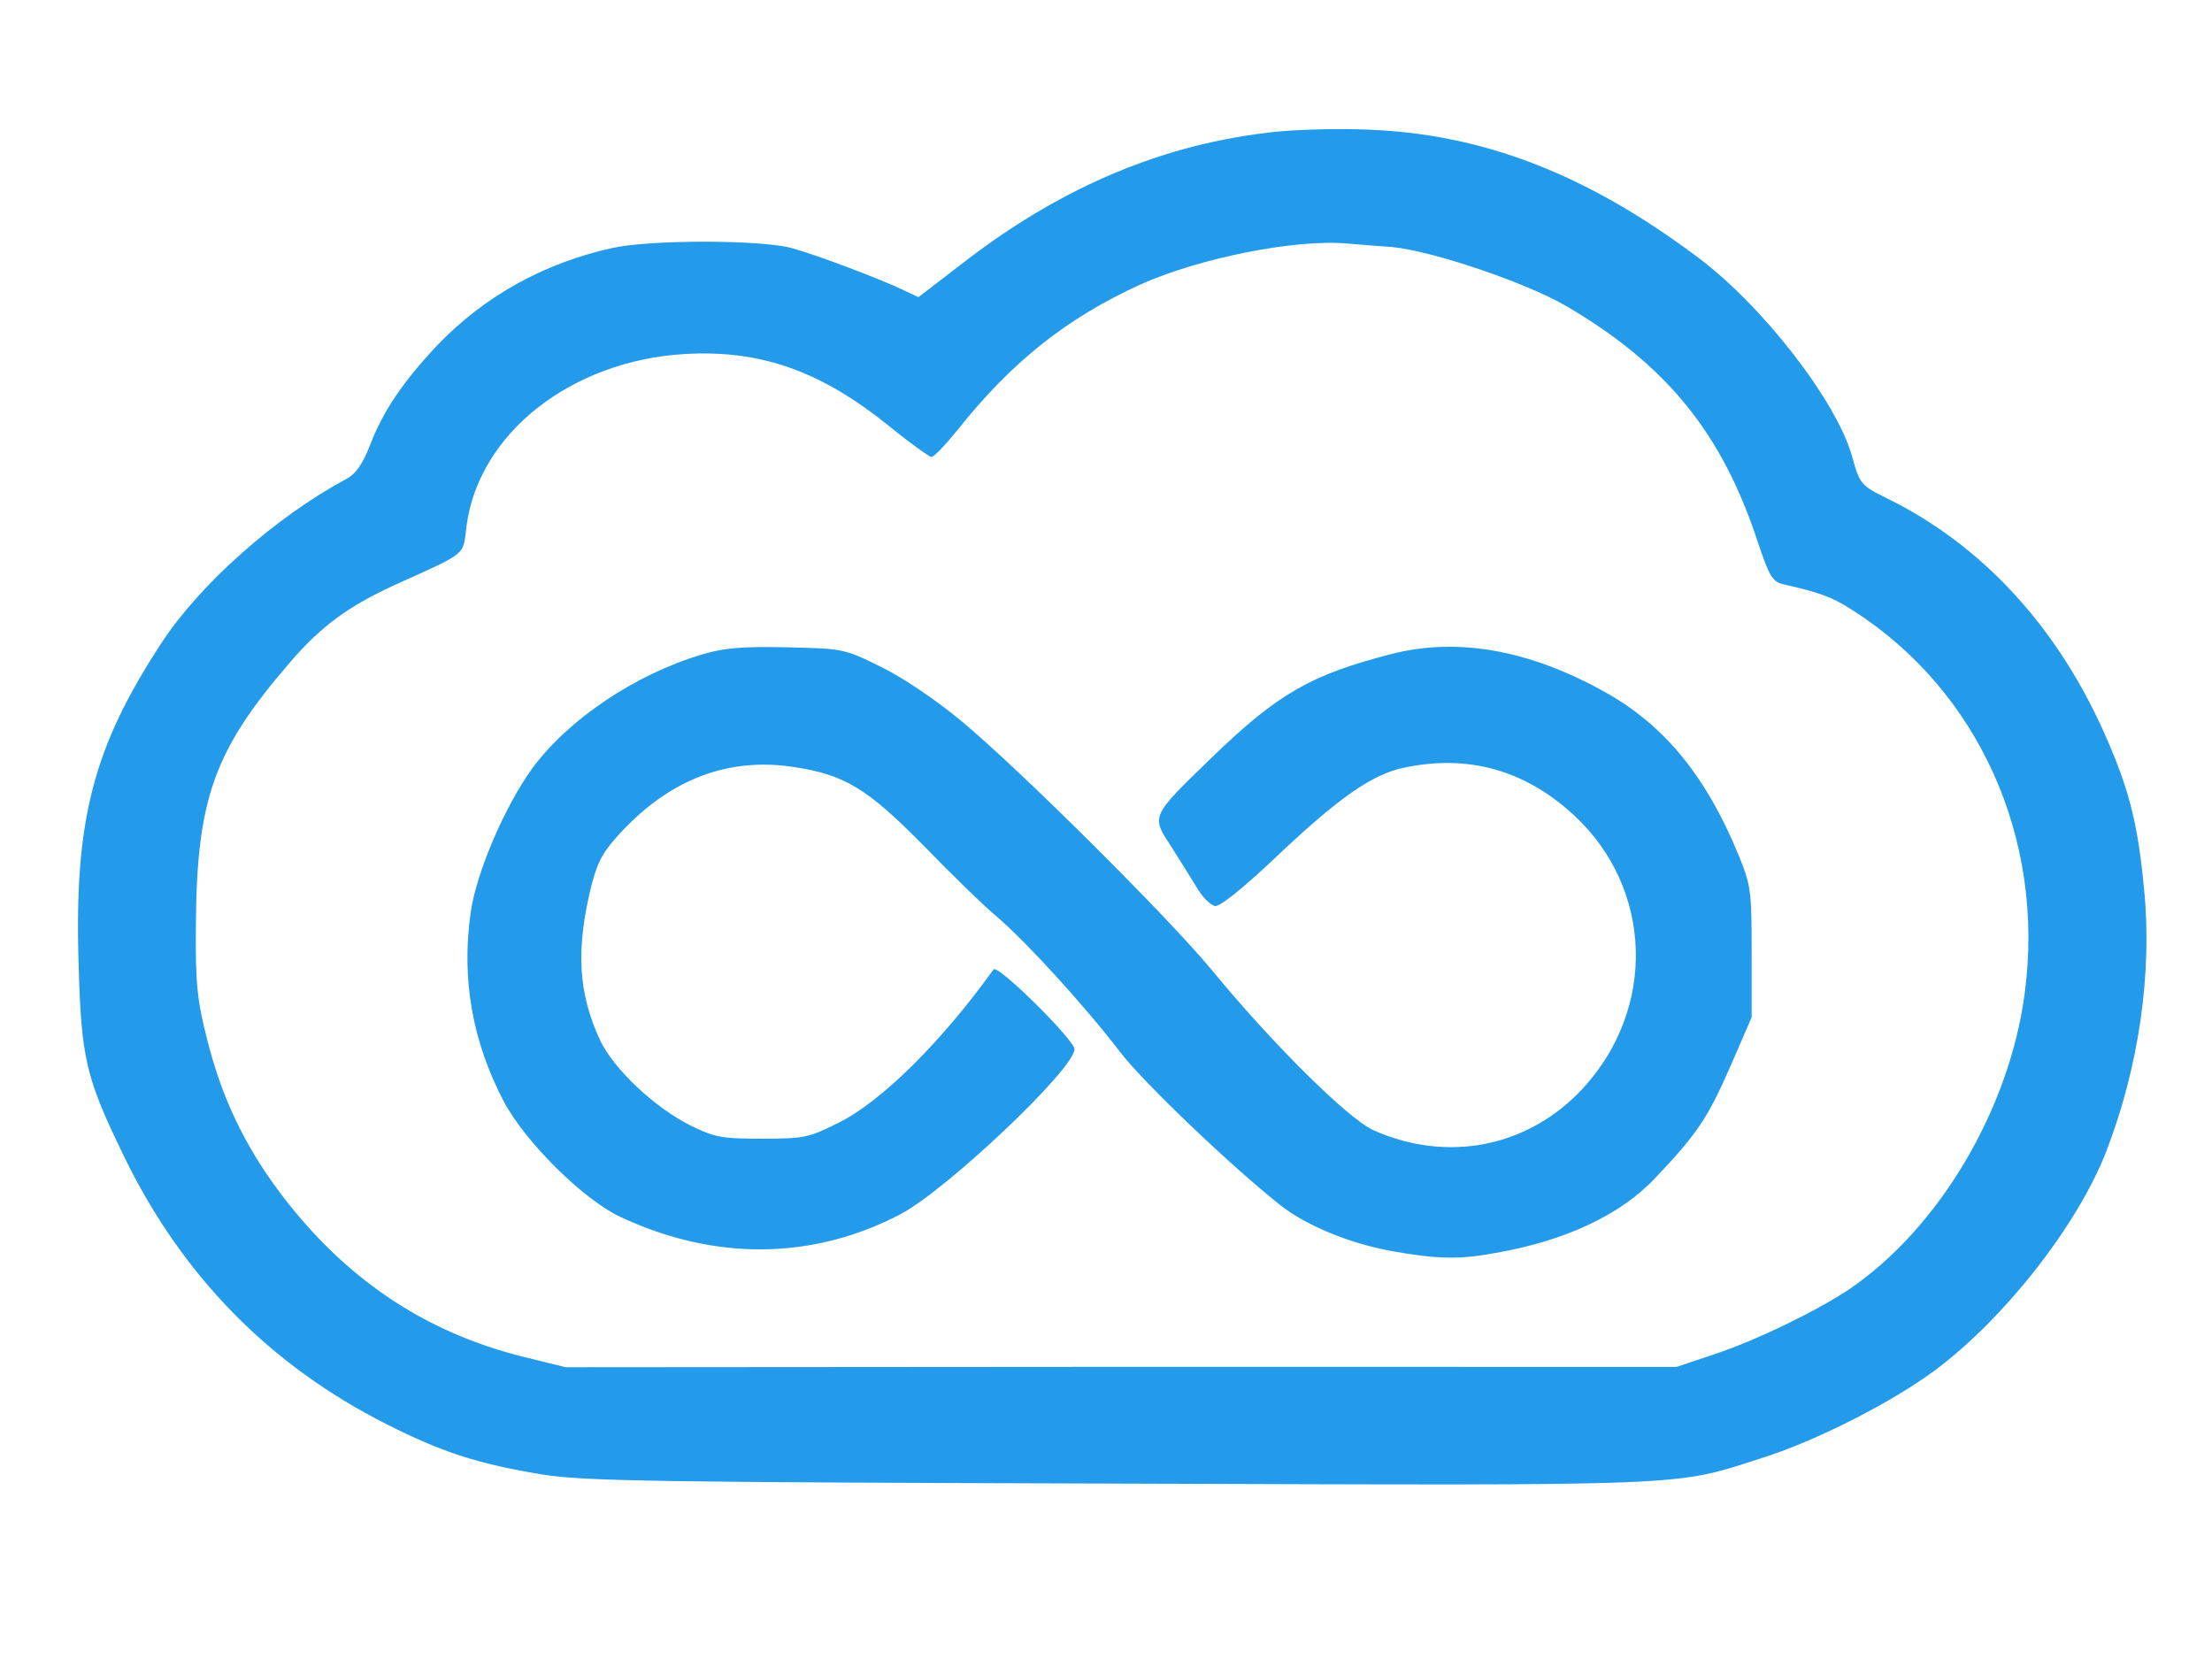 <svg xmlns="http://www.w3.org/2000/svg" xmlns:xlink="http://www.w3.org/1999/xlink" width="400" zoomAndPan="magnify" viewBox="0 0 300 225" height="300" preserveAspectRatio="xMidYMid meet" version="1.0"><defs><clipPath id="2fc34d91ca"><path d="M 10 17 L 292 17 L 292 202 L 10 202 Z M 10 17 " clip-rule="nonzero"/></clipPath><clipPath id="e9348fb4ac"><path d="M -15.695 9.367 L 330.805 9.996 L 330.43 215.496 L -16.066 214.863 Z M -15.695 9.367 " clip-rule="nonzero"/></clipPath><clipPath id="035f101a4d"><path d="M -167.309 -121.277 L 488.941 -120.082 L 487.746 536.164 L -168.5 534.973 Z M -167.309 -121.277 " clip-rule="nonzero"/></clipPath><clipPath id="c8322c5cfd"><path d="M 62.844 86.48 L 238.344 86.48 L 238.344 174.23 L 62.844 174.23 Z M 62.844 86.48 " clip-rule="nonzero"/></clipPath><clipPath id="b53bb52156"><path d="M 62.844 130.422 C 62.844 154.691 82.52 174.367 106.789 174.367 L 194.672 174.367 C 218.941 174.367 238.613 154.691 238.613 130.422 C 238.613 106.156 218.941 86.48 194.672 86.48 L 106.789 86.48 C 82.52 86.48 62.844 106.156 62.844 130.422 Z M 62.844 130.422 " clip-rule="nonzero"/></clipPath><clipPath id="16493f48c2"><path d="M 63 87 L 238 87 L 238 171 L 63 171 Z M 63 87 " clip-rule="nonzero"/></clipPath><clipPath id="b9e702d89d"><path d="M 62.844 130.422 C 62.844 154.691 82.52 174.367 106.789 174.367 L 194.672 174.367 C 218.941 174.367 238.613 154.691 238.613 130.422 C 238.613 106.156 218.941 86.48 194.672 86.48 L 106.789 86.48 C 82.52 86.48 62.844 106.156 62.844 130.422 Z M 62.844 130.422 " clip-rule="nonzero"/></clipPath></defs><g clip-path="url(#2fc34d91ca)"><g clip-path="url(#e9348fb4ac)"><g clip-path="url(#035f101a4d)"><path fill="#239bea" d="M 172.875 17.887 C 158.062 19.465 144.398 25.145 131.301 35.125 L 124.559 40.305 L 122.379 39.273 C 119.242 37.793 110.785 34.574 107.453 33.668 C 103.414 32.508 88.285 32.48 83.09 33.625 C 73.789 35.66 65.641 40.195 59.281 46.852 C 54.656 51.781 51.957 55.75 50.215 60.301 C 49.188 62.926 48.285 64.27 46.938 64.973 C 37.441 70.086 27.23 79.105 21.957 87.113 C 12.637 101.328 10.055 111.195 10.66 130.688 C 11.02 143.703 11.656 146.203 16.832 156.855 C 24.688 173.027 36.59 185.164 52.41 193.145 C 60.031 197.004 64.902 198.551 73.555 199.98 C 79.195 200.887 89.324 201.031 152.09 201.211 C 230.883 201.484 226.844 201.605 239.031 197.715 C 246.152 195.484 256.484 190.246 262.262 185.961 C 271.766 178.988 281.918 165.992 285.719 156 C 290.098 144.594 291.918 131.902 290.785 120.555 C 289.965 111.898 288.82 107.344 285.883 100.543 C 279.438 85.465 269.07 74.035 255.938 67.598 C 252.414 65.859 252.223 65.668 251.203 61.949 C 249.102 54.379 238.934 41.281 230.035 34.727 C 215.051 23.543 201.086 18.195 185.699 17.59 C 181.66 17.391 175.891 17.574 172.875 17.887 Z M 188.746 33.496 C 194.262 34.02 206.816 38.273 212.391 41.488 C 226.094 49.527 233.578 58.773 238.426 73.594 C 239.957 78.148 240.402 78.918 241.879 79.242 C 246.875 80.402 248.414 80.922 251.297 82.785 C 268.328 93.652 277.398 113.734 274.602 134.695 C 272.52 150.461 263.004 166.535 250.809 174.848 C 246.508 177.727 238.293 181.75 232.52 183.664 L 227.387 185.383 L 152.055 185.375 L 76.723 185.43 L 70.699 183.945 C 57.434 180.586 46.676 173.324 37.977 161.766 C 33.117 155.281 30.051 148.801 28.078 140.914 C 26.742 135.719 26.488 133.215 26.566 125.652 C 26.664 108.406 28.984 101.805 39.328 89.836 C 43.504 84.973 47.227 82.223 53.516 79.348 C 63.523 74.812 62.754 75.453 63.273 71.352 C 64.902 58.789 77.484 48.875 93 48.004 C 103.262 47.445 111.398 50.344 120.68 57.863 C 123.434 60.113 125.992 61.914 126.312 61.977 C 126.699 61.977 128.242 60.312 129.848 58.328 C 137.301 48.98 144.684 43.16 154.566 38.629 C 162.652 34.988 175.734 32.383 182.785 33.035 C 183.875 33.102 186.504 33.363 188.746 33.496 Z M 188.746 33.496 " fill-opacity="1" fill-rule="nonzero"/></g></g></g><g clip-path="url(#c8322c5cfd)"><g clip-path="url(#b53bb52156)"><path fill="#239bea" d="M 171.969 28.719 C 157.688 30.488 145.789 35.371 133.645 44.586 L 126.688 49.832 L 120.828 47.395 C 111.004 43.426 108.074 42.816 98.434 42.816 C 88.301 42.875 83.113 44.035 75.363 48.062 C 71.645 50.016 69.02 51.969 65.113 55.875 C 60.598 60.391 59.375 62.039 56.996 67.043 C 54.738 71.68 53.703 73.145 52.176 73.938 C 49.188 75.465 42.719 80.102 38.75 83.582 C 31.426 89.926 22.699 103.961 20.383 112.992 C 17.879 122.941 17.516 140.883 19.648 149.547 C 21.48 156.992 27.949 168.953 34.172 176.398 C 43.145 187.078 55.594 195.559 67.98 199.465 C 78.598 202.82 79.82 202.883 153.965 203.004 L 222.312 203.066 L 229.328 201.234 C 250.566 195.742 265.457 185.246 275.586 168.711 C 286.203 151.379 288.281 126.176 280.59 107.746 C 277.234 99.57 270.215 89.254 264.906 84.555 C 260.941 81.078 255.508 77.418 251.605 75.648 C 248.43 74.184 248.309 74 247.027 70.031 C 246.293 67.773 244.16 63.625 242.266 60.758 C 231.039 43.914 209.801 30.977 189.359 28.477 C 182.707 27.684 180.266 27.684 171.969 28.719 Z M 193.082 44.281 C 202.723 46.539 211.266 50.629 218.711 56.547 C 226.891 63.016 231.039 69.543 236.105 83.582 C 237.078 86.203 237.508 86.57 241.719 87.547 C 247.883 89.012 256.242 96.09 262.102 104.816 C 268.75 114.766 271.375 126.906 269.668 139.785 C 268.75 146.375 267.348 150.707 263.746 157.906 C 256.914 171.699 246.172 180.609 229.637 186.223 L 224.754 187.871 L 151.523 187.934 L 78.293 187.934 L 72.191 185.918 C 54.617 180.121 40.277 165.23 35.273 147.656 C 33.379 141.188 32.648 131.484 33.379 124.527 C 34.844 111.895 36.859 107.258 45.523 97.004 C 49.43 92.43 55.836 88.035 62 85.715 C 67.676 83.582 68.227 83.094 68.227 80.223 C 68.227 78.941 68.957 76.012 69.871 73.754 C 71.887 68.691 76.16 64.297 82.141 61.184 C 88.426 57.891 93 56.914 100.262 57.277 C 109.539 57.766 114.176 59.66 123.391 66.797 C 126.016 68.875 128.395 70.52 128.578 70.52 C 128.824 70.52 130.043 69.117 131.387 67.348 C 135.902 61.488 140.355 57.156 145.422 53.738 C 160.25 43.793 176.789 40.496 193.082 44.281 Z M 193.082 44.281 " fill-opacity="1" fill-rule="nonzero"/></g></g><g clip-path="url(#16493f48c2)"><g clip-path="url(#b9e702d89d)"><path fill="#239bea" d="M 95.199 88.766 C 86.168 91.453 77.074 97.555 72.191 104.207 C 68.469 109.332 64.562 118.426 63.832 123.797 C 62.551 132.766 64.074 141.309 68.348 149.426 C 71.277 154.918 79.148 162.73 84.152 165.047 C 96.906 171.027 110.211 170.906 122.109 164.684 C 128.457 161.324 145.727 144.973 145.727 142.285 C 145.727 141.066 135.293 130.691 134.742 131.484 C 127.785 141.188 119.547 149.426 113.688 152.293 C 109.66 154.309 109.051 154.43 103.312 154.43 C 97.762 154.43 96.906 154.246 93.551 152.598 C 88.668 150.098 83.297 145.031 81.406 141.125 C 78.418 134.719 78.051 128.738 80.246 119.949 C 81.102 116.715 81.832 115.434 84.336 112.75 C 91.047 105.609 98.859 102.68 107.648 104.023 C 114.543 105.062 117.594 106.891 125.344 114.766 C 129.004 118.547 133.52 122.941 135.293 124.406 C 139.32 127.883 147.129 136.426 151.891 142.652 C 155.004 146.742 167.145 158.336 173.738 163.523 C 177.277 166.27 183.074 168.648 188.809 169.688 C 195.035 170.785 197.902 170.844 202.844 169.93 C 212.305 168.281 219.871 164.742 224.57 159.68 C 230.246 153.699 231.586 151.621 234.641 144.727 L 237.566 137.953 L 237.566 129.105 C 237.566 120.746 237.445 120.012 235.797 115.984 C 231.406 105.305 225.789 98.41 217.734 93.895 C 207.484 88.156 197.719 86.387 188.688 88.707 C 177.766 91.512 173.309 94.078 164.34 102.742 C 155.918 110.918 156.102 110.613 158.969 115.008 C 160.25 117.023 161.836 119.586 162.508 120.684 C 163.18 121.781 164.215 122.758 164.766 122.879 C 165.438 123.004 168.551 120.5 173.004 116.289 C 181.488 108.234 186.062 105.062 190.273 104.145 C 199.062 102.254 206.812 104.391 213.523 110.613 C 224.145 120.5 224.691 136.672 214.746 147.535 C 207.359 155.59 196.316 157.785 186.246 153.27 C 182.77 151.684 172.453 141.43 164.34 131.547 C 158.543 124.527 138.465 104.512 130.469 97.859 C 127.113 95.055 122.535 91.941 119.547 90.477 C 114.48 87.973 114.422 87.973 106.73 87.789 C 100.691 87.668 98.25 87.852 95.199 88.766 Z M 95.199 88.766 " fill-opacity="1" fill-rule="nonzero"/></g></g></svg>